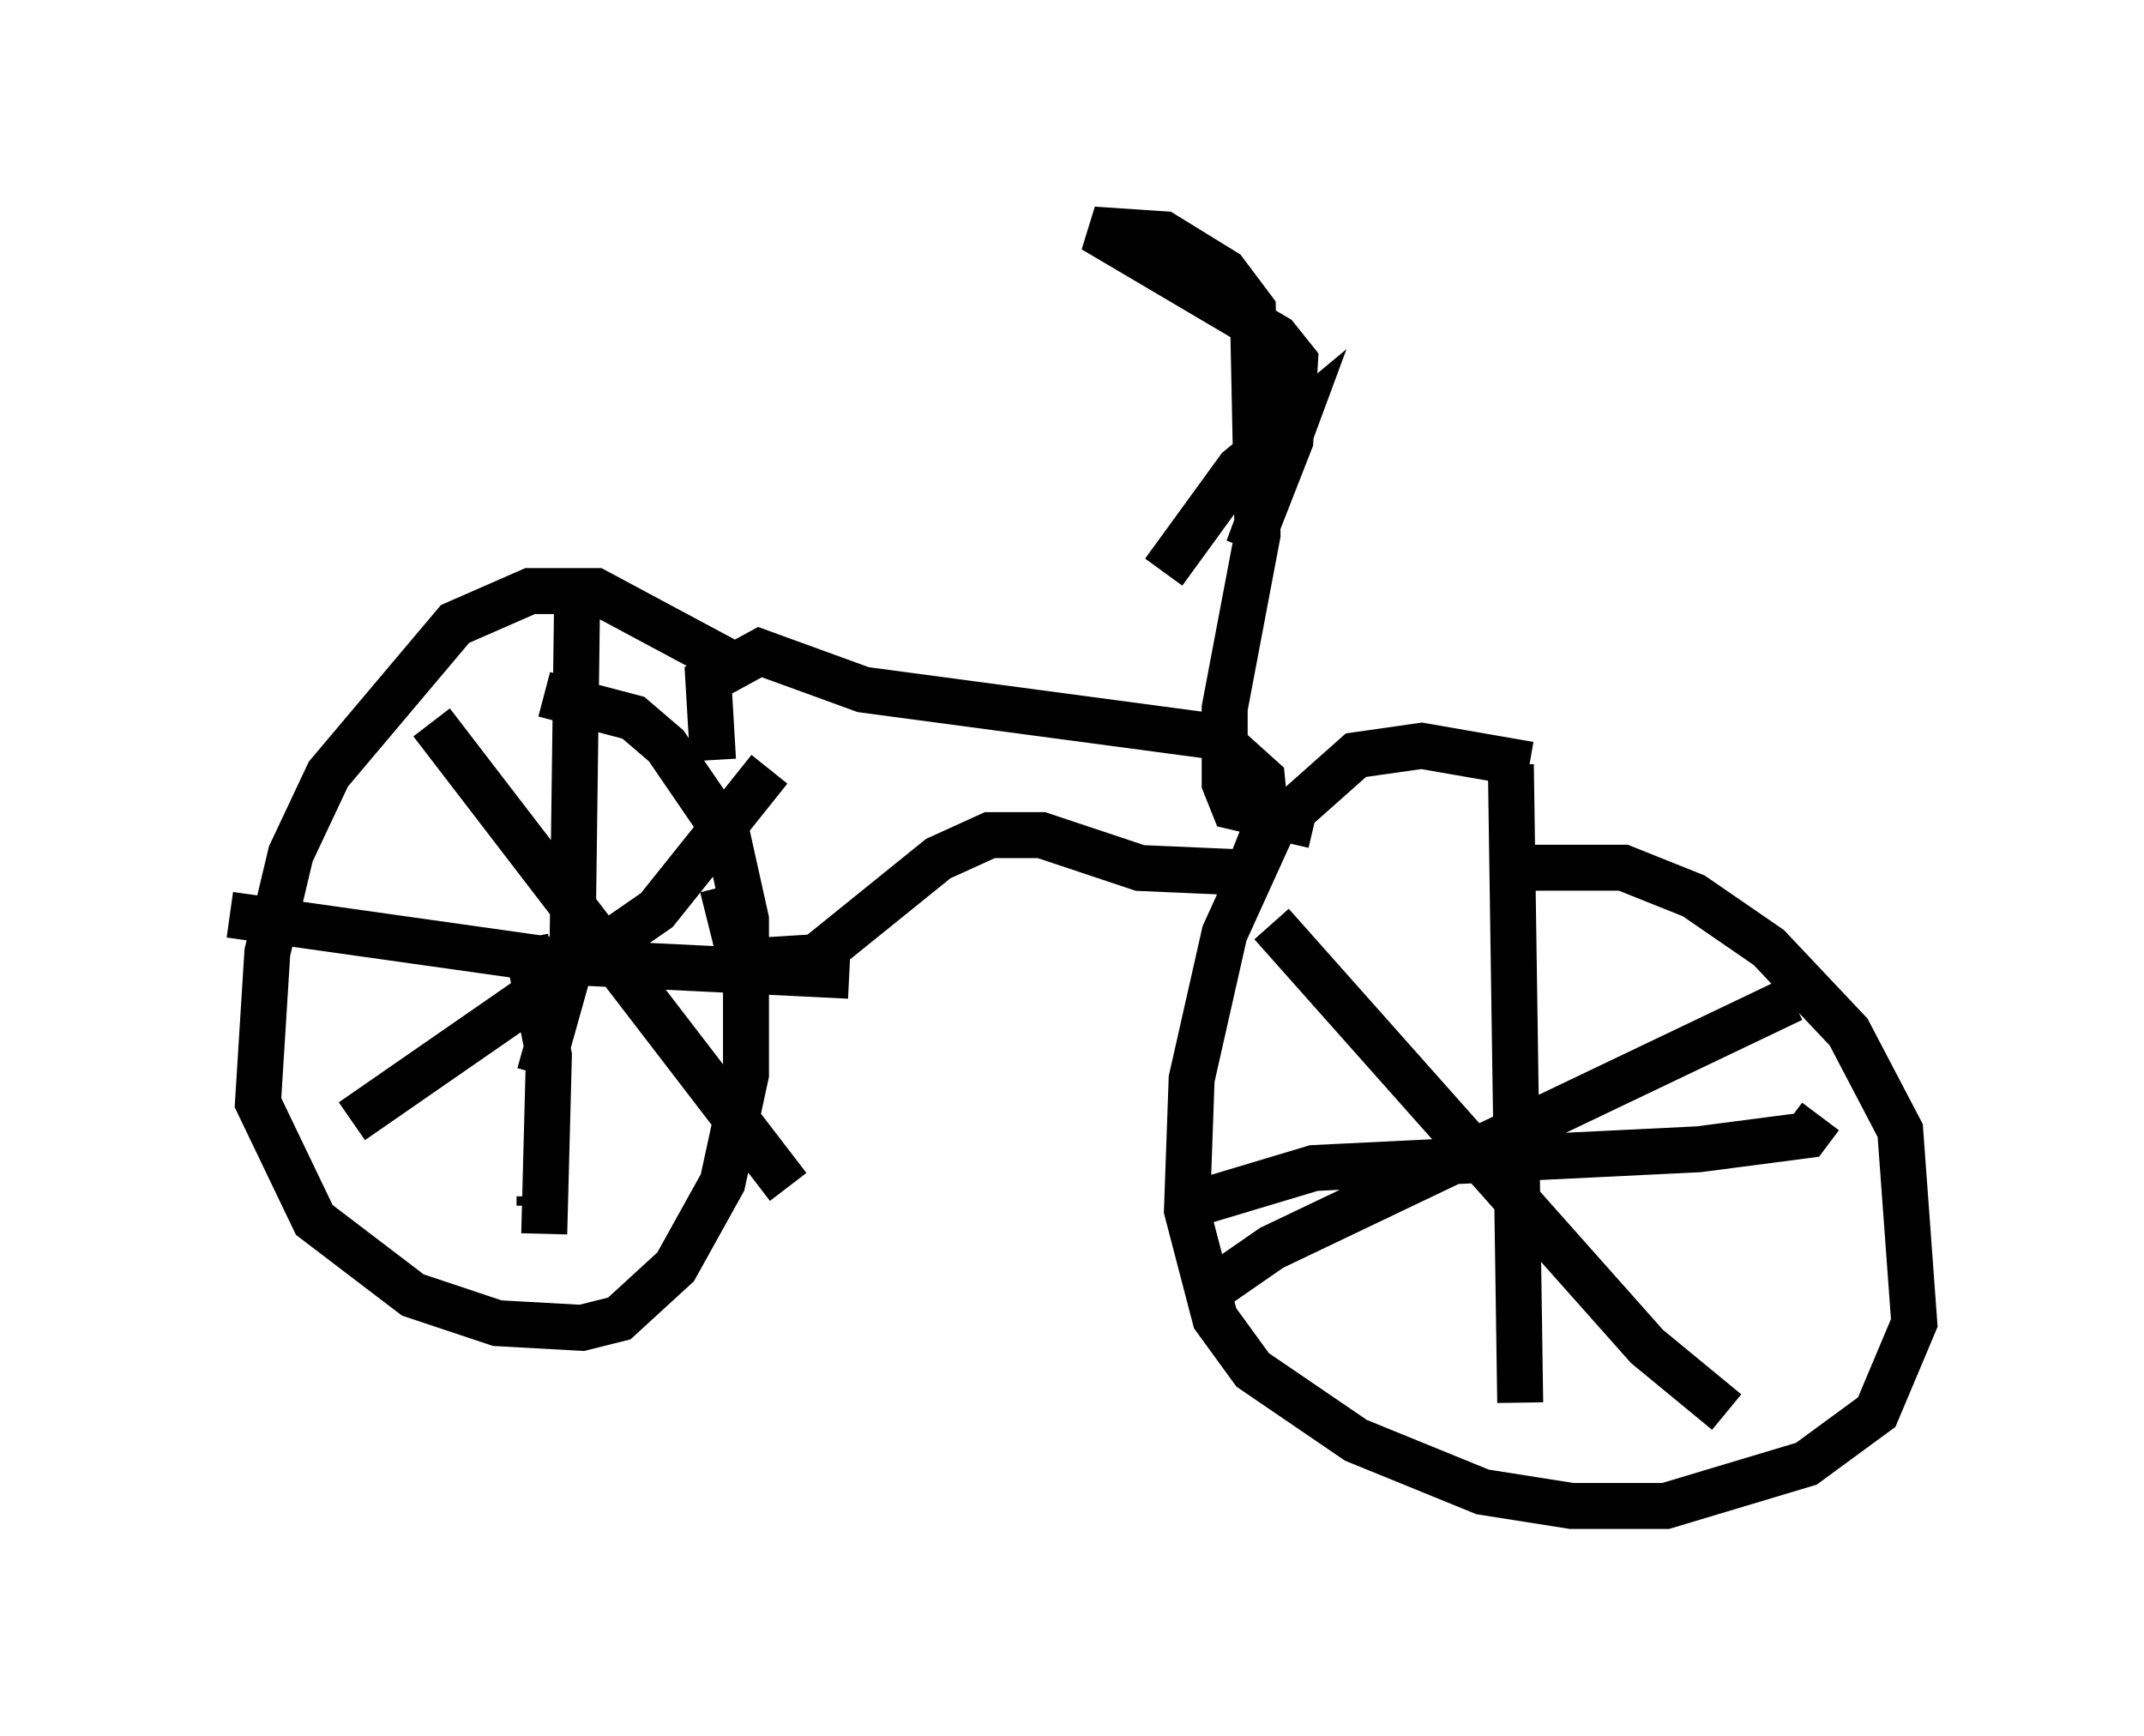<?xml version="1.0" encoding="utf-8" ?>
<svg baseProfile="full" height="37.767" version="1.1" width="46.648" xmlns="http://www.w3.org/2000/svg" xmlns:ev="http://www.w3.org/2001/xml-events" xmlns:xlink="http://www.w3.org/1999/xlink"><defs /><rect fill="white" height="37.767" width="46.648" x="0" y="0" /><path d="M15.719, 15.208 m0.0, 4.083 l0.408, 1.633 1.633, -0.102 l2.654, -2.144 1.123, -0.51 l1.123, 0.0 2.144, 0.715 l2.348, 0.102 0.408, -1.021 l-0.102, -1.021 -1.021, -0.919 l-7.656, -1.021 -2.246, -0.817 l-1.123, 0.613 0.102, 1.735 m0.306, -2.144 l-2.858, -1.531 -1.429, 0.0 l-1.633, 0.715 -2.756, 3.267 l-0.817, 1.735 -0.51, 2.144 l-0.204, 3.267 1.225, 2.552 l2.144, 1.633 1.838, 0.613 l1.838, 0.102 0.817, -0.204 l1.225, -1.123 1.021, -1.838 l0.51, -2.348 0.0, -3.369 l-0.408, -1.838 -1.327, -1.94 l-0.715, -0.613 -1.94, -0.51 m0.715, -2.042 l-0.102, 7.758 -0.715, 2.552 m0.0, 2.654 l0.0, 0.204 m-0.306, -5.819 l0.51, 2.552 -0.102, 3.879 m-6.84, -6.942 l7.248, 1.021 6.227, 0.306 m-1.735, -4.492 l-2.45, 3.063 -6.635, 4.594 m1.735, -8.677 l7.758, 10.106 m16.129, -9.188 l-2.348, -0.408 -1.429, 0.204 l-1.838, 1.633 -1.021, 2.246 l-0.715, 3.165 -0.102, 2.858 l0.613, 2.348 0.817, 1.123 l2.246, 1.531 2.756, 1.123 l1.94, 0.306 2.042, 0.0 l3.063, -0.919 1.531, -1.123 l0.817, -1.94 -0.306, -4.185 l-1.123, -2.144 -1.735, -1.838 l-1.633, -1.123 -1.531, -0.613 l-2.144, 0.0 m-0.306, -2.246 l0.204, 13.883 m-7.554, -4.185 l3.063, -0.919 8.371, -0.408 l2.348, -0.306 0.306, -0.408 m-0.613, -2.552 l-11.331, 5.41 -1.327, 0.919 m1.327, -7.963 l8.167, 9.188 1.735, 1.429 m-8.983, -12.761 l-1.735, -0.408 -0.204, -0.51 l0.0, -1.633 0.715, -3.777 l-0.102, -4.9 -0.613, -0.817 l-1.327, -0.817 -1.531, -0.102 l3.981, 2.348 0.408, 0.51 l-0.102, 1.735 -0.919, 2.348 l1.021, -2.756 -1.225, 1.021 l-1.633, 2.246 " fill="none" stroke="black" stroke-width="1" /></svg>